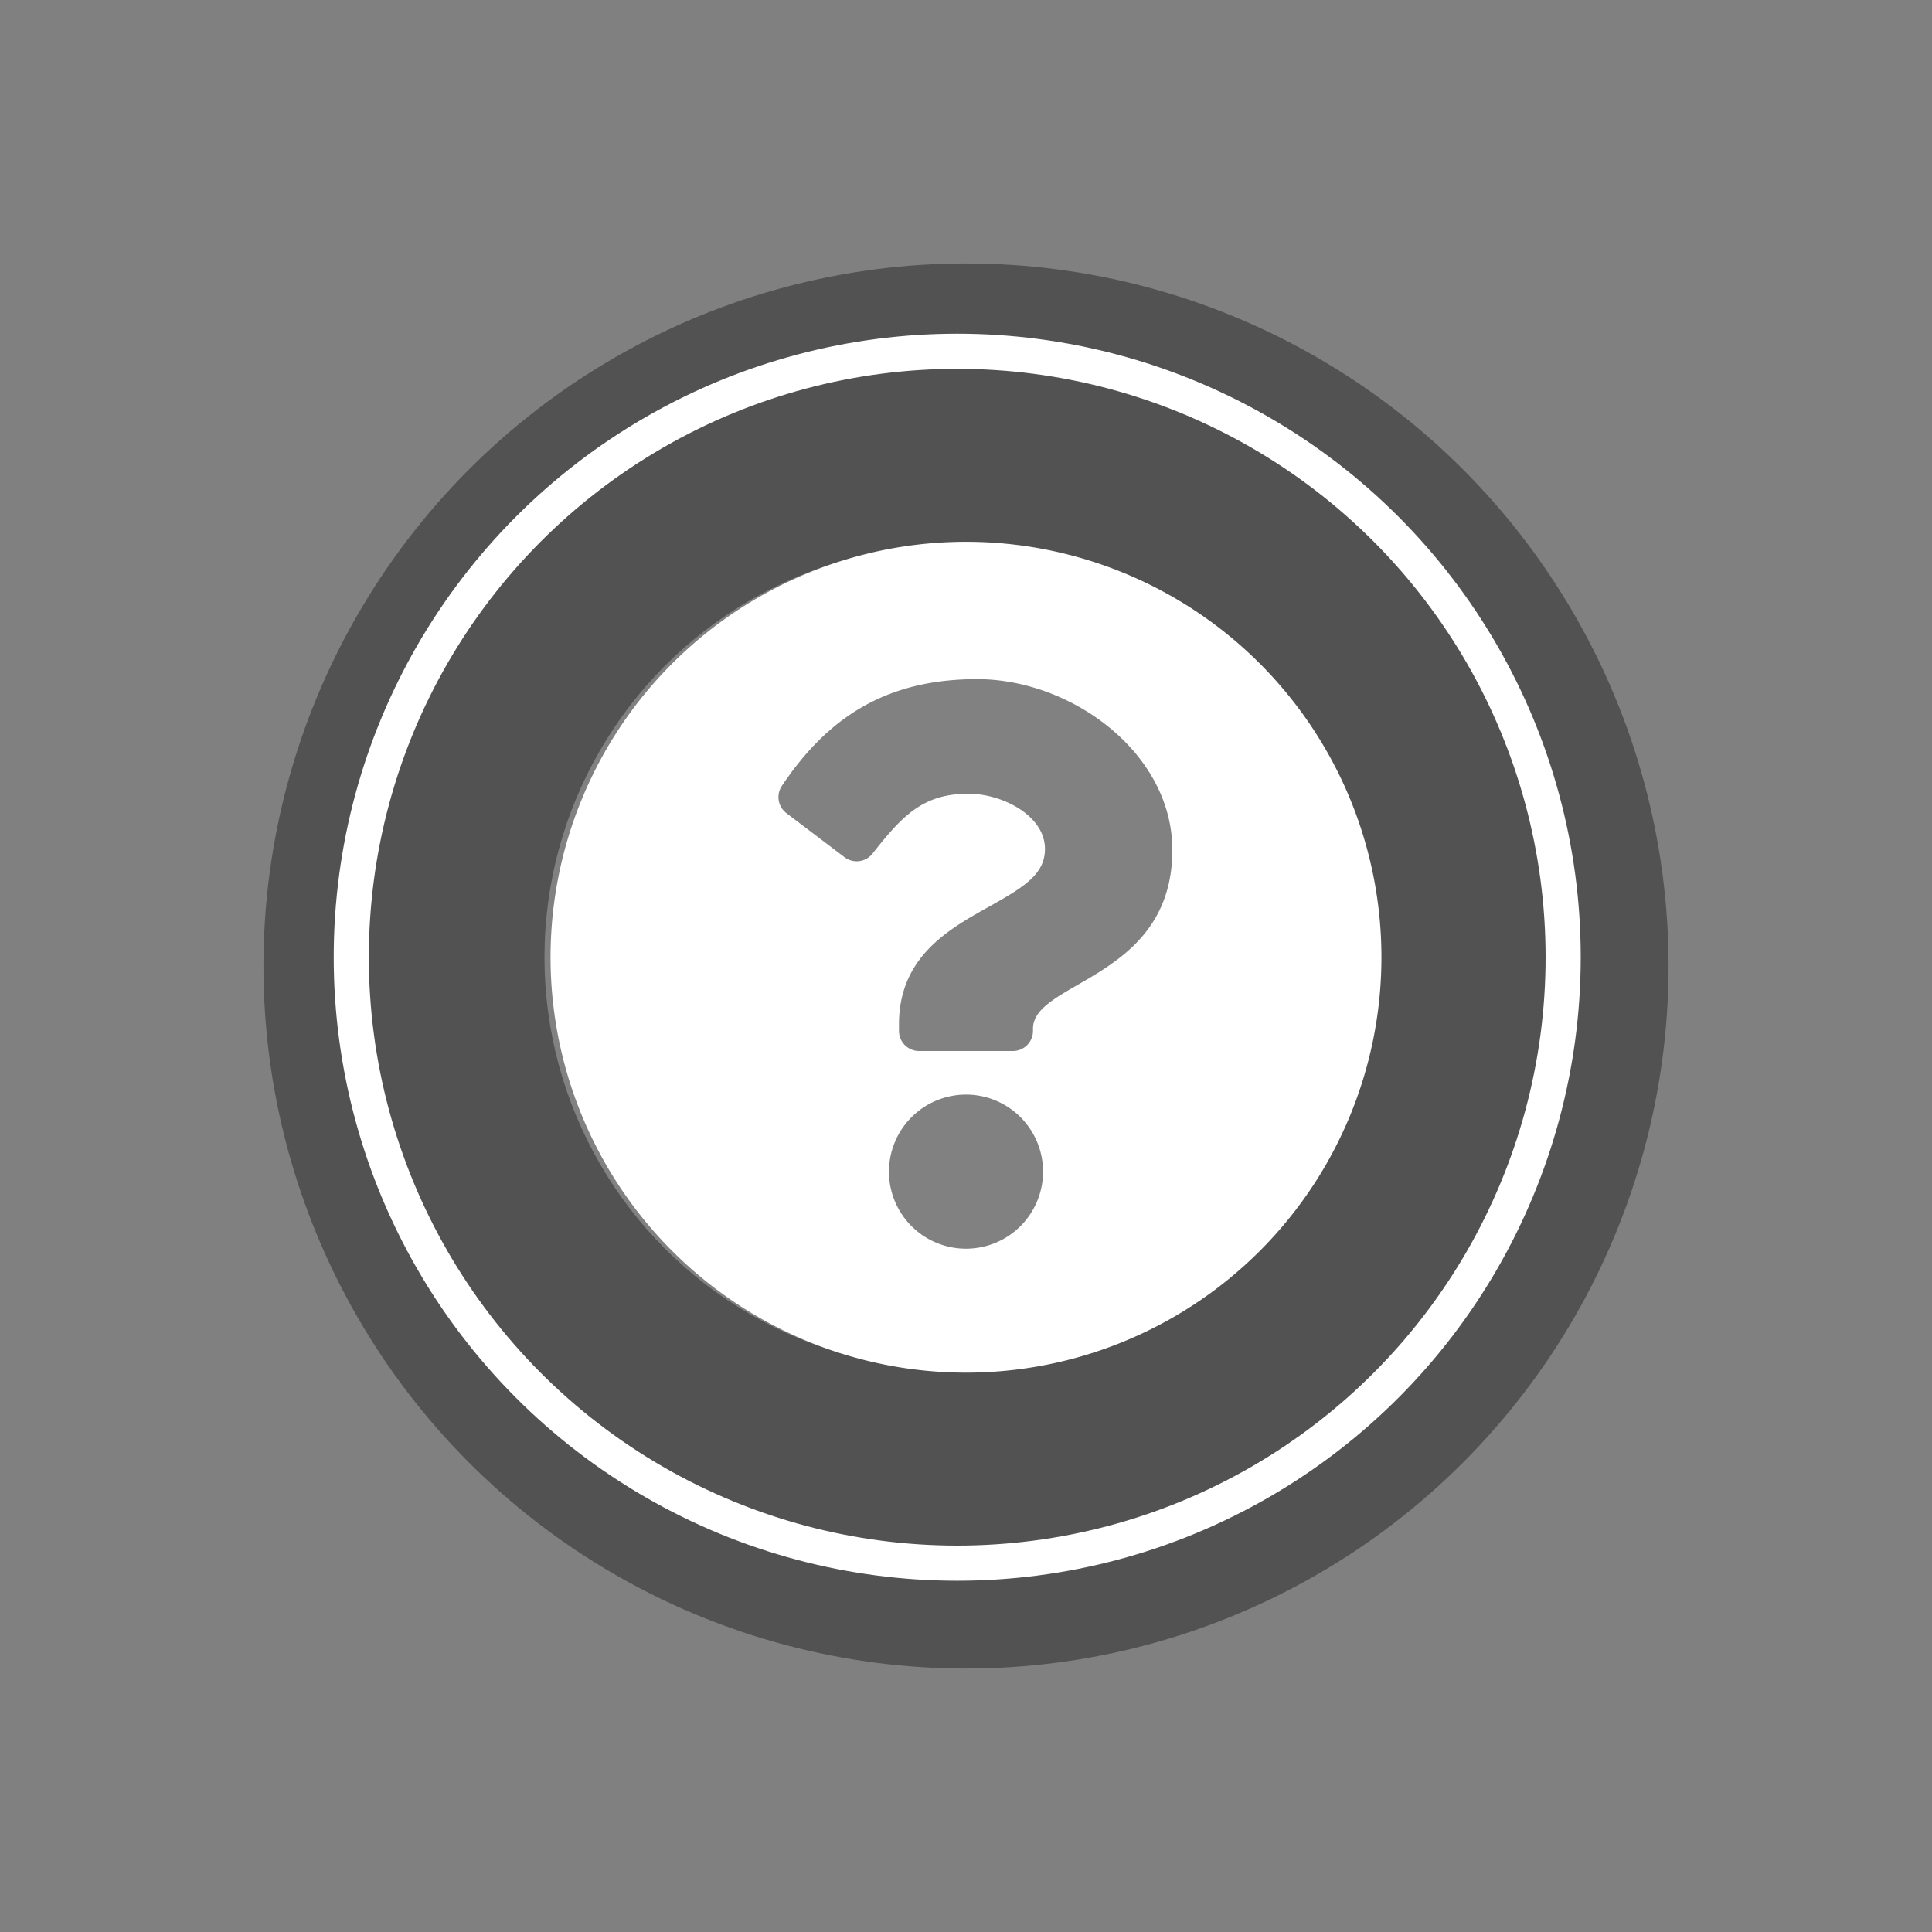 <svg xmlns="http://www.w3.org/2000/svg" width="110" height="110" viewBox="0 0 110 110">
  <rect x="0" y="0" width="110" height="110" fill="#808080" stroke="none"/>
  <g id="bouton-info-hover" transform="translate(-1241 -470)">
    <circle id="Ellipse_7" data-name="Ellipse 7" cx="40" cy="40" r="40" transform="translate(1256 485)" opacity="0.359"/>
    <circle id="Ellipse_2" data-name="Ellipse 2" cx="23.5" cy="23.5" r="23.5" transform="translate(1272 501)" fill="#fff" opacity="0.27"/>
    <path id="Tracé_2" data-name="Tracé 2" d="M47.869-7.284A23.657,23.657,0,0,0,24.216-30.937,23.657,23.657,0,0,0,.562-7.284,23.652,23.652,0,0,0,24.216,16.369,23.652,23.652,0,0,0,47.869-7.284ZM24.85-23.117c5.376,0,11.114,4.2,11.114,9.728,0,7.346-7.934,7.459-7.934,10.173v.127a1.145,1.145,0,0,1-1.145,1.145H21.545A1.145,1.145,0,0,1,20.4-3.088v-.382c0-3.916,2.969-5.481,5.212-6.739,1.924-1.079,3.1-1.812,3.1-3.24,0-1.889-2.41-3.143-4.358-3.143-2.593,0-3.762,1.253-5.465,3.414a1.144,1.144,0,0,1-1.589.2l-3.309-2.509a1.146,1.146,0,0,1-.259-1.551C16.338-20.927,19.653-23.117,24.85-23.117ZM24.216.537a4.387,4.387,0,1,1-4.387,4.387A4.392,4.392,0,0,1,24.216.537Z" transform="translate(1271.784 531.784)" fill="#fff" opacity="0.998"/>
    <g id="Ellipse_3" data-name="Ellipse 3" transform="translate(1260 489)" fill="none" stroke="#fff" stroke-width="2">
      <circle cx="35.5" cy="35.5" r="35.5" stroke="none"/>
      <circle cx="35.5" cy="35.5" r="34.5" fill="none"/>
    </g>
  </g>
</svg>
